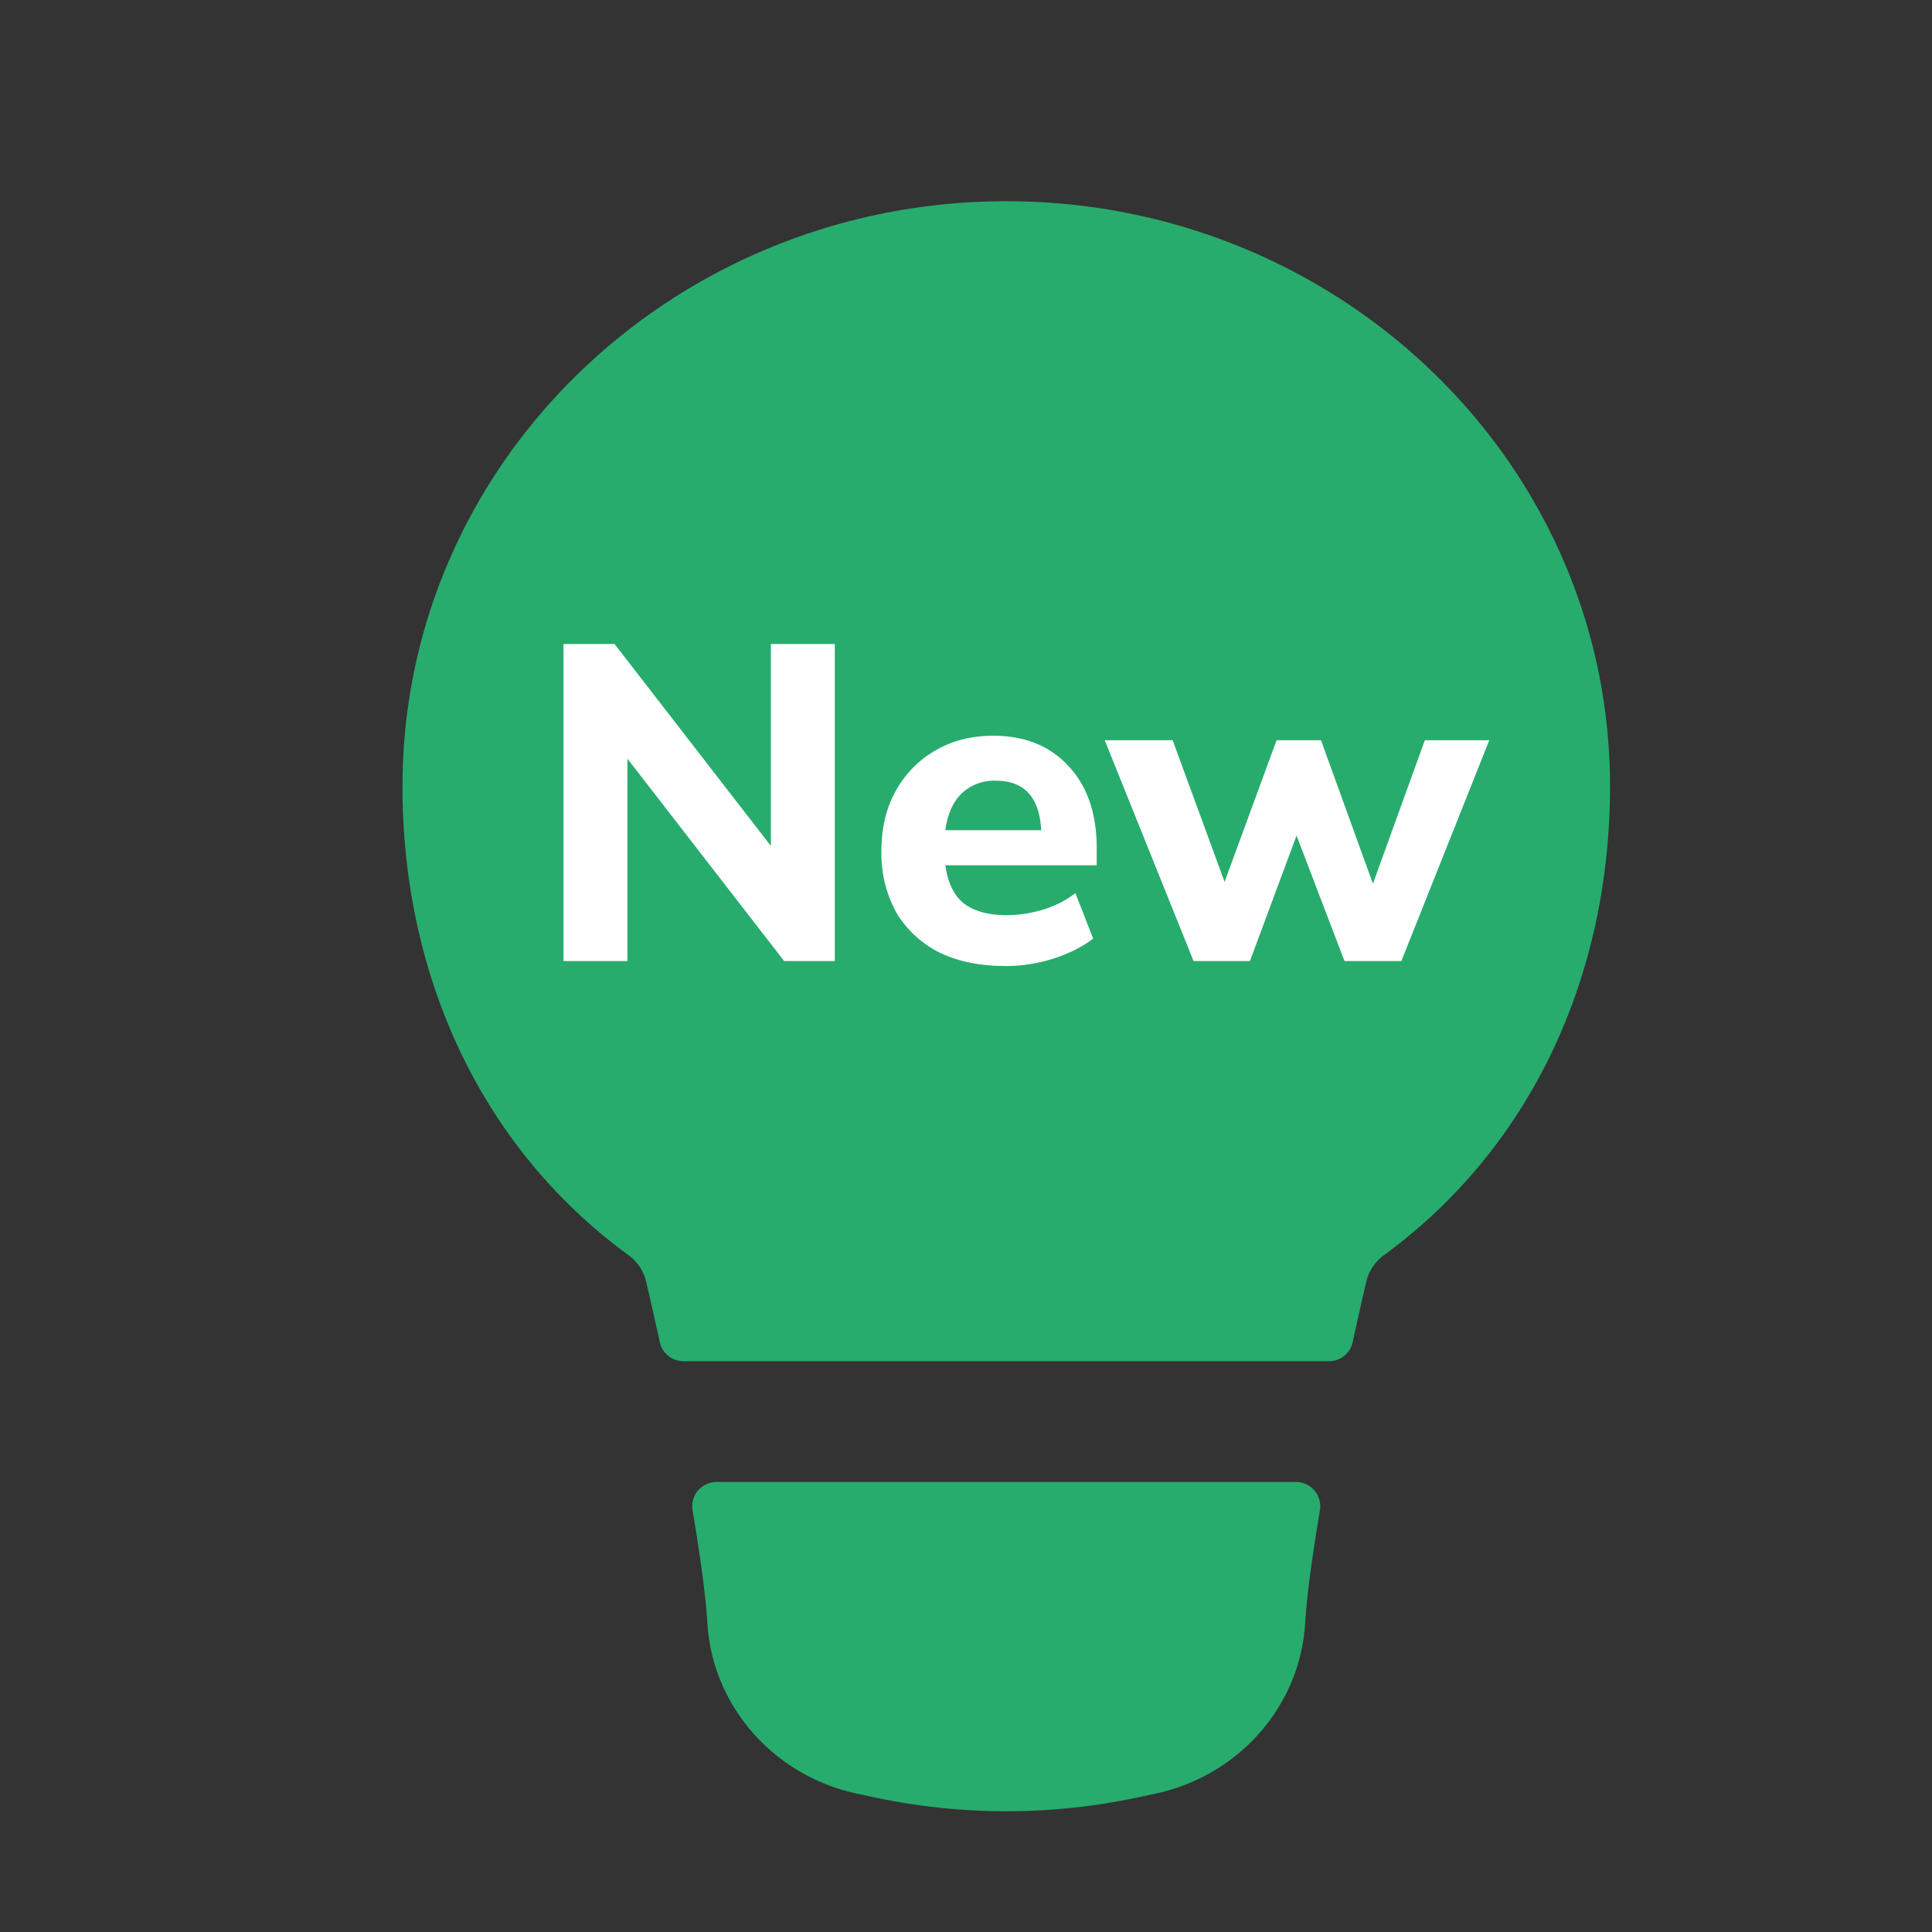<svg width="32" height="32" fill="none" xmlns="http://www.w3.org/2000/svg"><rect width="100%" height="100%" fill="#333333" stroke="none"/><path d="M6.667 13.021c0-5.372 4.498-9.688 10-9.688 5.5 0 10 4.316 10 9.688 0 3.139-1.298 5.97-3.727 7.756a.761.761 0 00-.304.427c-.072.304-.15.652-.231 1.025a.401.401 0 01-.392.317H11.32a.402.402 0 01-.392-.317c-.081-.373-.16-.721-.231-1.025a.761.761 0 00-.305-.427c-2.429-1.786-3.726-4.617-3.726-7.756zM11.867 24.546a.403.403 0 00-.396.471c.126.742.217 1.405.245 1.863.084 1.388 1.106 2.532 2.474 2.827l.26.056c1.46.316 2.973.316 4.432 0l.262-.056c1.367-.295 2.39-1.439 2.474-2.827.027-.458.119-1.12.244-1.863a.403.403 0 00-.396-.471h-9.599z" fill="#27AC6E"/><path d="M9.333 15.918v-5.251h.846l2.589 3.344v-3.344h1.059v5.251h-.839l-2.596-3.352v3.352H9.333zM16.65 16c-.426 0-.794-.077-1.103-.23a1.729 1.729 0 01-.706-.664 2.034 2.034 0 01-.242-1.013c0-.377.078-.707.235-.99.162-.288.38-.512.654-.67.28-.165.6-.247.964-.247.524 0 .941.17 1.25.507.309.332.463.784.463 1.356v.283h-2.507c.039.288.142.499.308.633.172.129.407.193.706.193.197 0 .395-.03.596-.089.201-.06.383-.152.544-.276l.294.753c-.181.139-.404.25-.669.335-.26.08-.522.12-.787.12zm-.154-3.069a.785.785 0 00-.574.216c-.142.144-.23.345-.264.604h1.588c-.03-.547-.28-.82-.75-.82zM19.769 15.918l-1.471-3.657h1.125l.86 2.346.861-2.346h.736l.86 2.376.86-2.376h1.067l-1.456 3.657h-.942l-.794-2.078-.772 2.078h-.934z" fill="#fff"/></svg>